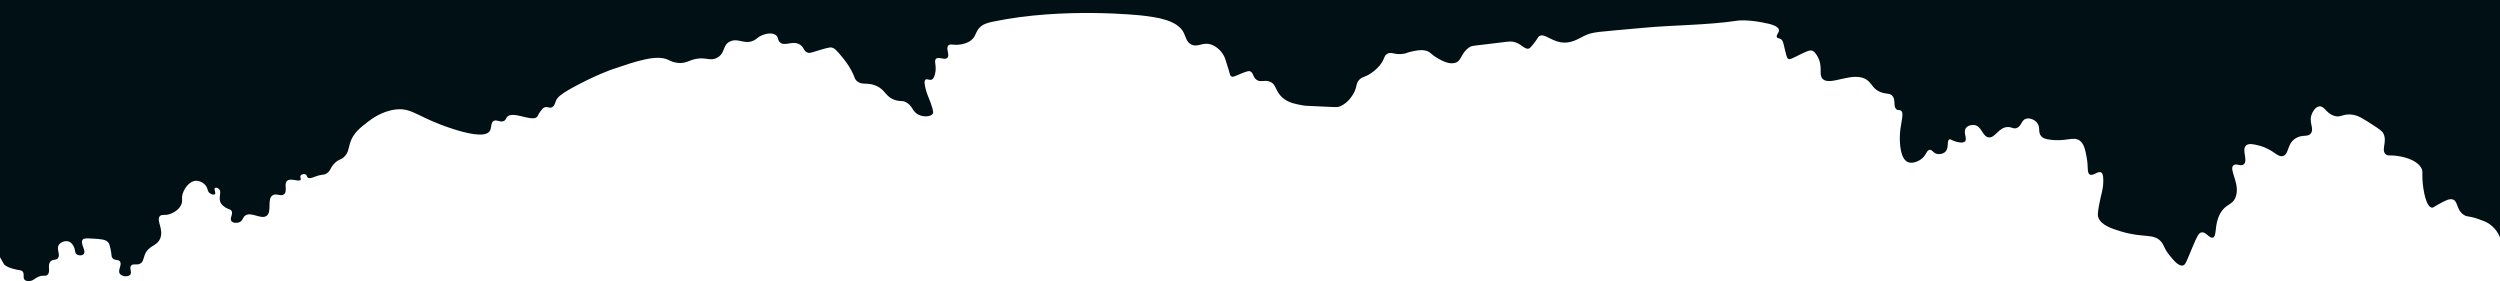 <?xml version="1.0" encoding="UTF-8"?>
<svg id="Calque_1" data-name="Calque 1" xmlns="http://www.w3.org/2000/svg" viewBox="0 0 2420 272.1">
  <defs>
    <style>
      .cls-1 {
        fill: #001014;
      }
    </style>
  </defs>
  <path class="cls-1" d="M2420,230s-2.34-7.56-10-13c-3.22-2.29-6.51-3.43-11-5-9.46-3.3-10.42-1.67-14-4-7.54-4.91-5.4-13.55-11-15-3.28-.85-7.21,1.3-14,5-4.34,2.37-4.64,3.21-6,3-5.7-.9-8.35-17.03-9-26-.59-8.15,.59-8.92-1-12-4.77-9.25-20.1-11.56-23-12-7.5-1.13-9.83,.35-12-2-4.12-4.46,2.18-12.14-2-20-1.21-2.28-4.14-4.19-10-8-9.41-6.13-14.11-9.19-20-10-9.27-1.28-11.1,3.47-18,1-7.52-2.69-9.08-9.67-14-9-4.16,.57-6.58,6.04-7,7-3.63,8.22,2.43,14.17-1,19-2.99,4.22-8.34,.69-15,5-8.45,5.47-6.04,15.16-12,17-5.54,1.71-8.88-6.29-23-10-4.8-1.26-10.29-2.7-13,0-4.2,4.18,2.27,14.32-2,18-2.95,2.54-7.28-1.22-10,1-4.94,4.03,7.07,18.26,2,31-3.24,8.14-9.6,5.99-15,16-5.92,10.97-2.68,21.71-7,23-3.53,1.05-6.43-5.9-11-5-2.6,.51-4.08,3.23-9,15-5.64,13.5-6.4,16.42-9,17-4.21,.94-9.1-5.15-13-10-5.61-6.98-4.83-9.29-8-13-7.19-8.44-16.98-3.29-39-10-9.15-2.79-19.5-6.09-22-14-.71-2.25-.14-5.5,1-12,1.7-9.67,3.98-14.16,4-23,.02-6.04-1.04-7.43-2-8-3.17-1.89-7.71,3.67-11,2-2.99-1.52-1.41-7.21-3-16-1.36-7.49-2.52-13.93-7-17-6.3-4.32-13.7,1.75-30-1-3.03-.51-5.29-1.14-7-3-3.57-3.87-.62-8.59-4-13-2.43-3.17-7.39-5.23-11-4-4.55,1.55-4.11,7.36-9,9-3.04,1.02-4.17-.9-8-1-9.33-.25-12.47,10.86-19,10-6.14-.81-6.58-11.09-14-12-2.73-.34-6.3,.61-8,3-3.04,4.27,1.82,10.39-1,13-2.08,1.93-6.9,.59-9,0-3.84-1.07-4.66-2.57-6-2-2.82,1.21-.02,8.2-4,12-2.09,2-5.47,2.57-8,2-3.89-.87-4.5-4.16-7-4-2.82,.18-3.16,4.44-7,8-3.58,3.32-9.79,5.65-14,4-7.79-3.05-7.96-19.38-8-23-.14-13.69,5.05-24.38,1-27-1.38-.89-2.34,.11-4-1-3.77-2.52-.64-8.84-4-13-2.59-3.2-6.1-1.51-12-4-6.85-2.88-7.7-7.5-12-11-13.13-10.68-36.89,6.56-44-2-3.76-4.53,1.15-11.46-5-22-2.22-3.8-3.89-4.67-5-5-2.42-.72-6.31,1.18-14,5-5.98,2.98-7.53,3.76-9,3-.85-.44-1.36-1.23-3-8-1.79-7.39-1.94-9.57-4-11-1.83-1.27-3.35-.7-4-2-1.03-2.06,2.36-4.37,2-7-.5-3.71-8.06-5.55-10-6-19.5-4.56-30-3-30-3-30.42,4.52-61.38,4.12-92,7-43.88,4.13-48.05,3.47-57,8-5.45,2.76-12.73,7.47-22,6-9.73-1.54-16.4-9.05-21-6-1.58,1.05-1.27,2.25-6,8-2.02,2.46-3.05,3.69-4,4-3.79,1.23-6.74-3.81-13-6-3.58-1.25-6.22-.87-13,0-28.48,3.63-28.96,2.86-32,5-8.41,5.93-6.84,13.36-14,15-6,1.38-12.76-2.54-17-5-6.35-3.68-6.28-5.9-11-7-4.68-1.09-9.5,0-14,1-4.35,.97-3.88,1.43-7,2-8.92,1.64-11.67-2.25-16,0-3.81,1.98-2.17,5.25-8,12-.76,.88-3.57,4.04-8,7-5.95,3.97-7.95,2.98-11,6-3.52,3.48-2.22,6.14-5,12-.55,1.15-5.14,10.5-14,14-2.6,1.03-3.64,.79-20,0-12.93-.62-13.37-.52-16-1-7.08-1.28-13.44-2.43-19-7-8.01-6.58-6.04-13.42-13-16-5.4-2-9,1.22-13-2-3.49-2.81-2.71-6.86-6-8-1.5-.52-3.69,.31-8,2-6.18,2.41-8.21,3.99-10,3-1.26-.69-1.56-2.18-2-4,0,0-.71-2.94-4-13-2-6.11-7.78-12.1-14-14-8.14-2.48-12.85,3.31-19,0-4.54-2.45-5.31-7.41-7-11-5.98-12.71-26.83-15.42-41-17,0,0-75.24-8.38-144,6-5.62,1.18-9.76,2.52-13,6-4.02,4.32-3.19,8.2-8,12-3.62,2.86-7.85,3.62-10,4-7.02,1.25-10.01-1.09-12,1-2.83,2.97,1.79,9.22-1,12-2.67,2.66-8.4-1.62-11,1-2.31,2.33,1.17,6.76-1,15-.93,3.54-2.06,4.56-3,5-2.34,1.09-4.49-1.03-6,0-1.81,1.24-.79,5.7,0,9,1.25,5.23,2.65,7.39,5,14,2.89,8.13,2.38,9.39,2,10-1.93,3.1-8.96,3.53-14,1-6.15-3.08-5.37-8.55-12-12-3.9-2.03-4.87-.49-10-2-10.13-2.98-9.36-9.85-19-14-8.88-3.82-13.94,.12-19-5-2.25-2.28-1.22-3.03-5-10-3.16-5.84-6.21-9.59-9-13-4.55-5.55-6.89-8.35-10-9-.9-.19-2.07-.3-10,2-9.43,2.73-10.6,3.7-13,3-4.38-1.28-3.35-5.32-8-8-6.99-4.02-14.25,2.28-19-2-2.6-2.34-1.06-4.81-4-7-4.34-3.24-11.41-.6-13,0-4.29,1.61-4.66,3.25-8,5-8.93,4.7-15.05-2.44-23,1-7.91,3.42-4.63,11.69-13,16-7.47,3.84-11.49-2.02-24,2-4.27,1.37-6.4,2.89-11,3-6.06,.15-10.55-2.29-12-3-11.28-5.47-30.67,1.1-54,9,0,0-16.4,5.55-39,18-12.54,6.91-14.92,10-16,13-.61,1.7-1.42,5.03-4,6-2.44,.92-4.21-1.13-7,0-1.48,.6-2.32,1.73-4,4-2.14,2.89-2.14,3.99-3,5-4.71,5.5-23.17-5.96-29,0-1.43,1.46-1.07,2.91-3,4-3.49,1.97-6.94-1.49-10,0-3.28,1.6-1.82,6.82-4,10-4.78,6.96-24.94,1.21-35-2-35.06-11.19-39.45-20.93-56-19-13.48,1.57-23.86,9.58-27,12-7.1,5.47-14.06,10.84-17,20-1.61,5.03-1.59,9.88-6,14-2.91,2.72-4.22,1.82-8,5-5.67,4.77-4.19,8.04-9,11-3.13,1.93-3.13,.16-11,3-2.86,1.03-5.44,2.2-7,1-1.12-.87-.71-2.19-2-3-1.51-.94-4.12-.41-5,1-.9,1.45,.65,2.83,0,4-1.39,2.49-9.4-2-13,1-3.47,2.89,.6,9.88-3,13-3.05,2.64-7.24-1.26-11,1-5.9,3.55-.4,16.04-6,20-5.49,3.88-15.42-4.82-21,0-2.29,1.98-1.94,4.58-5,6-2.59,1.2-6.51,1.03-8-1-2.06-2.81,2.17-6.92,0-10-1.3-1.84-3.3-1.08-7-4-1.11-.87-2.17-1.71-3-3-3.3-5.11,1.07-10.93-2-14-1.22-1.22-3.25-1.64-4-1-1.23,1.06,1.32,4.71,0,6-.93,.91-3.41,.27-5-1-2.07-1.65-1.74-3.64-3-6-1.88-3.51-6.29-5.98-10-6-6.23-.04-11.22,6.8-13,12-1.91,5.57,.5,7.43-2,12-2.94,5.37-8.88,7.58-10,8-5.66,2.11-7.81,.03-10,2-4.41,3.98,3.91,12.84,0,22-3.31,7.75-11.38,6.35-15,16-1.27,3.38-1.31,6.29-4,8-3.42,2.17-7.02-.19-9,2-2.2,2.44,1.12,6.6-1,9-2.03,2.29-8.03,1.86-10-1-2.41-3.51,2.56-8.78,0-12-1.78-2.24-4.76-.44-7-3-1.59-1.82-.68-3.41-2-9-.77-3.25-1.15-4.87-2-6-2.41-3.21-6.82-3.53-15-4-5.87-.34-8.83-.48-10,1-2.8,3.55,3.8,10.91,1,14-1.49,1.65-5.17,1.55-7,0-1.99-1.68-.67-4.12-3-8-.72-1.19-1.87-3.11-4-4-3.25-1.35-8.05,0-10,3-2.81,4.32,1.93,9.51-1,13-1.97,2.35-4.63,.61-7,3-3.61,3.64,.39,9.8-3,13-2.13,2.01-3.91-.25-9,2-3.72,1.65-4.53,3.63-8,4-1.17,.12-3.48,.37-5-1-2.3-2.08,.02-5.36-2-8-1.56-2.05-3.63-.96-10-3-3.12-1-5.73-1.87-8-4,0,0-4-7-4-7V0H2420s0,230,0,230Z"/>
</svg>